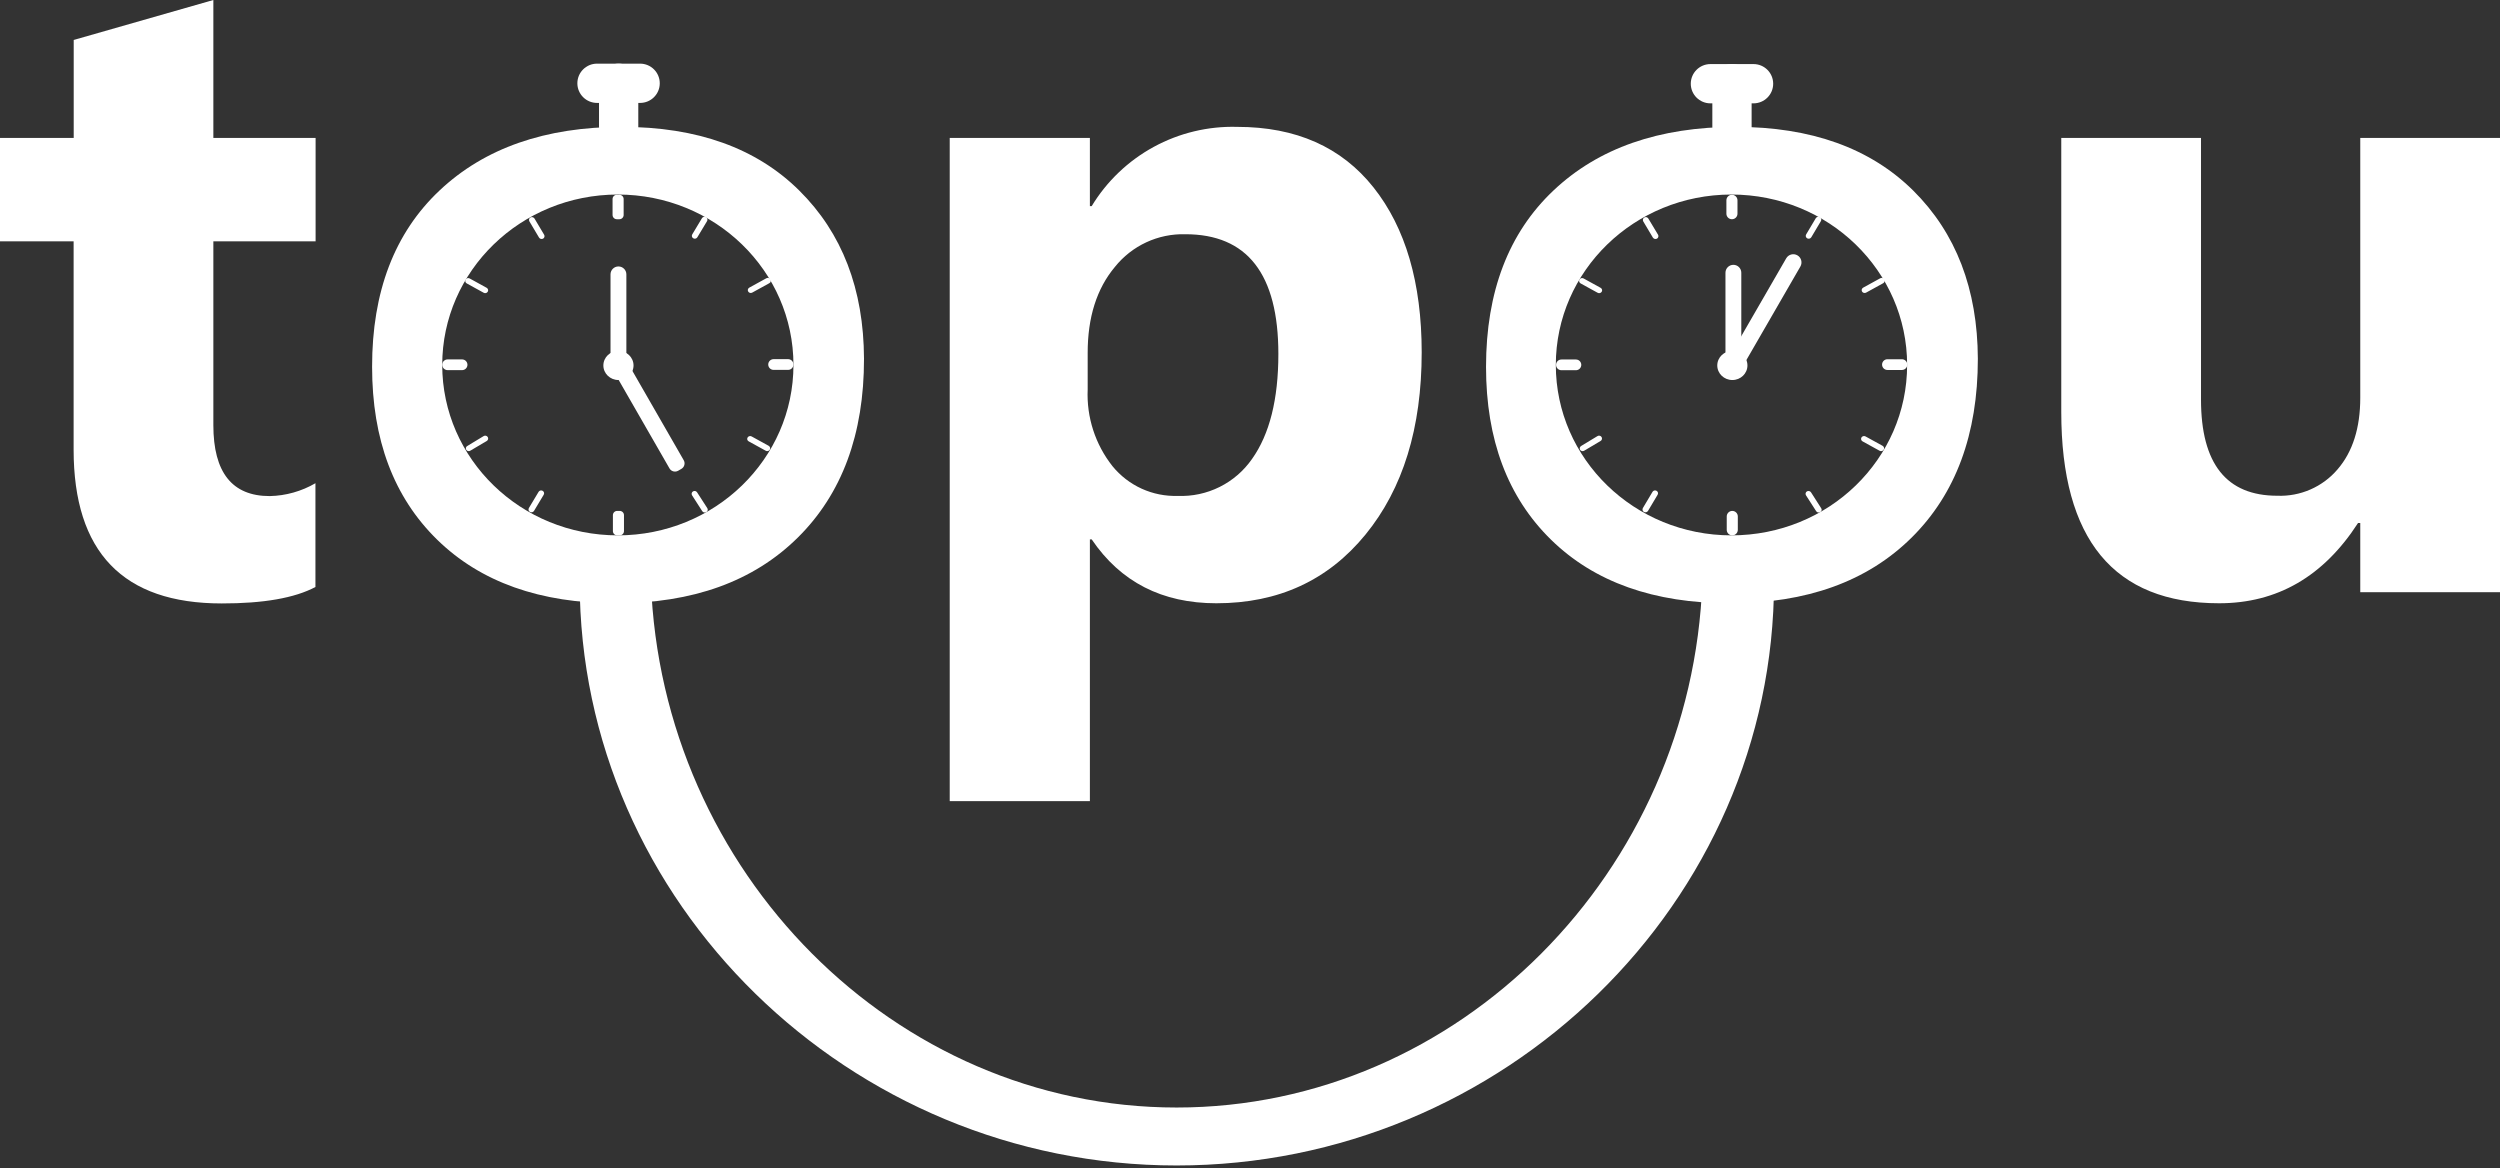 <svg width="199" height="93" viewBox="0 0 199 93" fill="none" xmlns="http://www.w3.org/2000/svg">
<rect x="0" y="0" width="199" height="93" fill="#333333" stroke="none"/>
<path d="M25.109 46.725C23.459 47.602 20.972 48.038 17.648 48.034C9.789 48.034 5.86 43.951 5.86 35.785V19.208H0V10.981H5.867V3.181L16.983 0V10.981H25.122V19.208H16.983V33.838C16.983 37.609 18.48 39.492 21.474 39.488C22.753 39.461 24.004 39.108 25.109 38.464V46.725Z" fill="white"/>
<path d="M86.898 42.934H86.755V63.77H75.598V10.981H86.755V16.407H86.898C88.1 14.426 89.805 12.799 91.84 11.691C93.874 10.583 96.166 10.034 98.483 10.099C103.167 10.099 106.784 11.707 109.335 14.922C111.885 18.137 113.162 22.509 113.167 28.039C113.167 34.062 111.677 38.898 108.697 42.547C105.717 46.196 101.758 48.02 96.821 48.02C92.502 48.02 89.195 46.325 86.898 42.934ZM86.579 28.107V31.003C86.483 33.209 87.184 35.375 88.553 37.107C89.179 37.874 89.973 38.487 90.874 38.898C91.775 39.308 92.759 39.506 93.748 39.474C94.902 39.521 96.049 39.276 97.083 38.761C98.117 38.246 99.004 37.479 99.663 36.531C101.06 34.564 101.758 31.779 101.758 28.175C101.758 21.817 99.287 18.641 94.345 18.645C93.275 18.617 92.213 18.837 91.243 19.288C90.272 19.739 89.419 20.408 88.749 21.243C87.298 22.975 86.575 25.263 86.579 28.107Z" fill="white"/>
<path d="M199 47.139H187.877V41.631H187.7C184.947 45.891 181.261 48.02 176.645 48.02C168.266 48.02 164.077 42.947 164.077 32.8V10.981H175.2V31.803C175.2 36.908 177.223 39.461 181.27 39.461C182.178 39.497 183.082 39.326 183.913 38.962C184.745 38.598 185.484 38.05 186.072 37.358C187.275 35.961 187.877 34.062 187.877 31.661V10.981H199V47.139Z" fill="white"/>
<path d="M135.509 46.298C134.674 69.412 116.117 88.159 93.66 88.159C71.203 88.159 52.646 69.412 51.812 46.298H46.142C46.142 71.793 67.595 92.772 93.66 92.772C119.726 92.772 141.213 71.82 141.213 46.298H135.509Z" fill="white"/>
<path d="M49.303 15.505H49.099C48.912 15.505 48.76 15.657 48.76 15.844V17.112C48.76 17.3 48.912 17.451 49.099 17.451H49.303C49.49 17.451 49.642 17.3 49.642 17.112V15.844C49.642 15.657 49.49 15.505 49.303 15.505Z" fill="white"/>
<path d="M49.33 40.668H49.127C48.939 40.668 48.787 40.82 48.787 41.007V42.276C48.787 42.463 48.939 42.615 49.127 42.615H49.33C49.517 42.615 49.669 42.463 49.669 42.276V41.007C49.669 40.82 49.517 40.668 49.33 40.668Z" fill="white"/>
<path d="M62.732 29.443C62.968 29.443 63.159 29.252 63.159 29.016C63.159 28.78 62.968 28.588 62.732 28.588H61.579C61.343 28.588 61.151 28.78 61.151 29.016C61.151 29.252 61.343 29.443 61.579 29.443H62.732Z" fill="white"/>
<path d="M36.782 29.463C37.018 29.463 37.209 29.272 37.209 29.036C37.209 28.8 37.018 28.609 36.782 28.609H35.629C35.393 28.609 35.202 28.8 35.202 29.036C35.202 29.272 35.393 29.463 35.629 29.463H36.782Z" fill="white"/>
<path d="M37.067 22.247C37.099 22.194 37.15 22.157 37.21 22.142C37.269 22.127 37.332 22.135 37.385 22.165L38.742 22.911C38.768 22.926 38.791 22.946 38.809 22.97C38.828 22.994 38.841 23.021 38.849 23.05C38.856 23.079 38.858 23.109 38.854 23.139C38.849 23.169 38.839 23.198 38.823 23.223C38.791 23.275 38.74 23.313 38.68 23.328C38.621 23.343 38.558 23.335 38.505 23.305L37.148 22.558C37.122 22.544 37.099 22.524 37.08 22.5C37.062 22.476 37.048 22.449 37.041 22.42C37.033 22.391 37.032 22.36 37.036 22.331C37.041 22.301 37.051 22.272 37.067 22.247Z" fill="white"/>
<path d="M42.222 17.309C42.277 17.281 42.341 17.274 42.401 17.29C42.462 17.306 42.514 17.345 42.547 17.397L43.314 18.686C43.329 18.712 43.339 18.741 43.343 18.771C43.347 18.801 43.345 18.832 43.337 18.861C43.328 18.89 43.314 18.917 43.295 18.941C43.276 18.964 43.252 18.984 43.225 18.998C43.171 19.026 43.108 19.032 43.049 19.016C42.99 19 42.939 18.962 42.907 18.91L42.14 17.621C42.125 17.595 42.114 17.567 42.11 17.537C42.105 17.507 42.107 17.477 42.115 17.448C42.122 17.419 42.136 17.391 42.154 17.367C42.172 17.344 42.196 17.324 42.222 17.309Z" fill="white"/>
<path d="M56.194 17.289C56.22 17.303 56.244 17.322 56.263 17.346C56.282 17.369 56.296 17.397 56.304 17.426C56.313 17.455 56.315 17.485 56.311 17.516C56.307 17.546 56.297 17.575 56.282 17.601L55.508 18.889C55.476 18.942 55.425 18.979 55.365 18.994C55.306 19.009 55.243 19.001 55.19 18.971C55.163 18.957 55.139 18.937 55.12 18.914C55.101 18.89 55.087 18.863 55.079 18.834C55.071 18.805 55.068 18.774 55.072 18.744C55.076 18.714 55.086 18.685 55.102 18.659L55.875 17.37C55.89 17.344 55.911 17.32 55.935 17.302C55.959 17.284 55.987 17.27 56.017 17.262C56.047 17.255 56.078 17.253 56.108 17.258C56.138 17.262 56.167 17.273 56.194 17.289Z" fill="white"/>
<path d="M61.321 22.24C61.338 22.265 61.348 22.294 61.353 22.323C61.357 22.353 61.355 22.384 61.347 22.413C61.339 22.442 61.324 22.468 61.304 22.491C61.285 22.514 61.26 22.532 61.233 22.545L59.877 23.291C59.823 23.321 59.76 23.33 59.701 23.315C59.641 23.299 59.59 23.262 59.558 23.21C59.542 23.184 59.532 23.155 59.527 23.126C59.523 23.096 59.525 23.066 59.532 23.036C59.54 23.007 59.553 22.98 59.572 22.956C59.59 22.932 59.613 22.913 59.639 22.898L60.996 22.152C61.023 22.136 61.053 22.126 61.084 22.122C61.115 22.118 61.147 22.12 61.177 22.128C61.207 22.136 61.236 22.15 61.26 22.169C61.285 22.189 61.306 22.213 61.321 22.24Z" fill="white"/>
<path d="M61.274 35.798C61.242 35.85 61.19 35.888 61.131 35.903C61.071 35.919 61.008 35.91 60.955 35.88L59.599 35.134C59.571 35.12 59.547 35.101 59.527 35.078C59.507 35.054 59.493 35.027 59.484 34.998C59.476 34.968 59.474 34.937 59.479 34.907C59.483 34.877 59.494 34.847 59.51 34.822C59.543 34.77 59.594 34.732 59.653 34.717C59.713 34.702 59.776 34.71 59.829 34.74L61.186 35.486C61.212 35.501 61.236 35.52 61.255 35.544C61.274 35.567 61.288 35.594 61.297 35.623C61.305 35.653 61.307 35.683 61.303 35.713C61.299 35.743 61.289 35.772 61.274 35.798Z" fill="white"/>
<path d="M56.227 40.763C56.175 40.795 56.112 40.806 56.051 40.793C55.991 40.781 55.938 40.746 55.902 40.695L55.088 39.427C55.072 39.402 55.061 39.373 55.056 39.344C55.051 39.315 55.052 39.284 55.059 39.255C55.066 39.226 55.079 39.199 55.097 39.175C55.114 39.151 55.137 39.13 55.163 39.115C55.216 39.082 55.28 39.071 55.341 39.085C55.402 39.099 55.455 39.137 55.488 39.19L56.302 40.451C56.318 40.476 56.329 40.505 56.334 40.534C56.339 40.564 56.337 40.594 56.331 40.623C56.324 40.652 56.311 40.679 56.293 40.703C56.275 40.727 56.253 40.748 56.227 40.763Z" fill="white"/>
<path d="M42.188 40.75C42.161 40.735 42.137 40.716 42.118 40.692C42.099 40.669 42.085 40.642 42.077 40.612C42.069 40.583 42.066 40.553 42.07 40.523C42.074 40.493 42.084 40.464 42.1 40.438L42.873 39.149C42.905 39.097 42.956 39.059 43.016 39.044C43.075 39.029 43.138 39.037 43.192 39.068C43.218 39.082 43.242 39.101 43.261 39.125C43.28 39.148 43.294 39.175 43.303 39.205C43.311 39.234 43.313 39.264 43.309 39.294C43.305 39.324 43.295 39.353 43.28 39.38L42.507 40.668C42.474 40.72 42.423 40.758 42.364 40.773C42.304 40.788 42.241 40.78 42.188 40.75Z" fill="white"/>
<path d="M37.121 35.818C37.103 35.793 37.09 35.764 37.084 35.734C37.078 35.704 37.079 35.672 37.086 35.642C37.093 35.612 37.106 35.584 37.125 35.559C37.144 35.534 37.168 35.514 37.196 35.5L38.498 34.713C38.551 34.68 38.615 34.669 38.676 34.683C38.737 34.697 38.79 34.735 38.824 34.788C38.84 34.813 38.85 34.841 38.855 34.87C38.86 34.9 38.859 34.93 38.852 34.959C38.845 34.988 38.832 35.016 38.815 35.04C38.797 35.064 38.775 35.084 38.749 35.099L37.44 35.873C37.39 35.906 37.329 35.918 37.27 35.908C37.211 35.898 37.157 35.866 37.121 35.818Z" fill="white"/>
<path d="M49.228 30.25C49.891 30.25 50.429 29.731 50.429 29.09C50.429 28.45 49.891 27.93 49.228 27.93C48.565 27.93 48.028 28.45 48.028 29.09C48.028 29.731 48.565 30.25 49.228 30.25Z" fill="white"/>
<path d="M53.98 37.472L54.239 37.322C54.48 37.184 54.563 36.876 54.425 36.635L49.721 28.45C49.583 28.209 49.275 28.126 49.033 28.265L48.774 28.414C48.533 28.552 48.45 28.86 48.588 29.102L53.292 37.286C53.431 37.527 53.738 37.61 53.98 37.472Z" fill="white"/>
<path d="M49.859 21.84C49.859 21.491 49.576 21.209 49.228 21.209C48.88 21.209 48.597 21.491 48.597 21.84V28.758C48.597 29.106 48.88 29.389 49.228 29.389C49.576 29.389 49.859 29.106 49.859 28.758V21.84Z" fill="white"/>
<path d="M63.62 15.166C60.211 11.788 55.504 10.099 49.499 10.099C43.404 10.099 38.566 11.788 34.984 15.166C31.403 18.543 29.615 23.221 29.619 29.199C29.619 34.991 31.344 39.576 34.794 42.954C38.245 46.331 42.992 48.02 49.038 48.02C55.156 48.02 59.976 46.279 63.498 42.798C67.021 39.316 68.779 34.568 68.775 28.554C68.752 23.011 67.034 18.548 63.62 15.166ZM49.18 42.615C41.462 42.615 35.201 36.544 35.201 29.05C35.201 21.555 41.462 15.485 49.18 15.485C56.899 15.485 63.159 21.555 63.159 29.05C63.159 36.544 56.899 42.615 49.18 42.615Z" fill="white"/>
<path d="M50.808 6.633C50.808 5.768 50.108 5.066 49.245 5.066C48.381 5.066 47.681 5.768 47.681 6.633V10.058C47.681 10.924 48.381 11.625 49.245 11.625C50.108 11.625 50.808 10.924 50.808 10.058V6.633Z" fill="white"/>
<path d="M47.525 5.066C46.66 5.066 45.958 5.766 45.958 6.63C45.958 7.493 46.66 8.193 47.525 8.193H50.95C51.816 8.193 52.517 7.493 52.517 6.63C52.517 5.766 51.816 5.066 50.95 5.066H47.525Z" fill="white"/>
<path d="M138.303 15.946C138.303 15.702 138.106 15.505 137.862 15.505C137.619 15.505 137.421 15.702 137.421 15.946V17.011C137.421 17.254 137.619 17.451 137.862 17.451C138.106 17.451 138.303 17.254 138.303 17.011V15.946Z" fill="white"/>
<path d="M138.33 41.109C138.33 40.866 138.133 40.668 137.889 40.668C137.646 40.668 137.448 40.866 137.448 41.109V42.174C137.448 42.417 137.646 42.615 137.889 42.615C138.133 42.615 138.33 42.417 138.33 42.174V41.109Z" fill="white"/>
<path d="M151.393 29.45C151.629 29.45 151.82 29.259 151.82 29.023C151.82 28.787 151.629 28.595 151.393 28.595H150.24C150.004 28.595 149.813 28.787 149.813 29.023C149.813 29.259 150.004 29.45 150.24 29.45H151.393Z" fill="white"/>
<path d="M125.443 29.47C125.679 29.47 125.87 29.279 125.87 29.043C125.87 28.807 125.679 28.616 125.443 28.616H124.29C124.054 28.616 123.863 28.807 123.863 29.043C123.863 29.279 124.054 29.47 124.29 29.47H125.443Z" fill="white"/>
<path d="M125.728 22.247C125.762 22.194 125.814 22.156 125.875 22.141C125.935 22.126 125.999 22.135 126.054 22.165L127.41 22.911C127.437 22.925 127.461 22.945 127.48 22.968C127.499 22.992 127.513 23.019 127.521 23.048C127.53 23.078 127.532 23.108 127.528 23.138C127.524 23.168 127.514 23.197 127.498 23.223C127.465 23.276 127.412 23.314 127.352 23.329C127.291 23.344 127.227 23.335 127.173 23.305L125.816 22.559C125.79 22.544 125.766 22.525 125.747 22.501C125.728 22.478 125.714 22.451 125.705 22.422C125.697 22.392 125.695 22.362 125.699 22.332C125.703 22.302 125.713 22.273 125.728 22.247Z" fill="white"/>
<path d="M130.89 17.309C130.944 17.279 131.007 17.272 131.067 17.288C131.126 17.305 131.177 17.344 131.208 17.397L131.982 18.686C132.011 18.739 132.018 18.802 132.002 18.86C131.985 18.918 131.946 18.968 131.893 18.998C131.838 19.026 131.774 19.033 131.714 19.017C131.653 19 131.601 18.962 131.568 18.91L130.801 17.621C130.772 17.568 130.765 17.505 130.781 17.447C130.798 17.388 130.837 17.339 130.89 17.309Z" fill="white"/>
<path d="M144.855 17.289C144.882 17.303 144.906 17.322 144.925 17.346C144.944 17.369 144.958 17.397 144.966 17.426C144.974 17.455 144.976 17.485 144.973 17.516C144.969 17.546 144.959 17.575 144.943 17.601L144.177 18.889C144.143 18.942 144.091 18.98 144.03 18.995C143.97 19.01 143.906 19.001 143.851 18.971C143.825 18.956 143.802 18.936 143.784 18.912C143.765 18.889 143.752 18.861 143.744 18.832C143.737 18.803 143.735 18.773 143.739 18.743C143.744 18.713 143.754 18.684 143.77 18.659L144.536 17.37C144.552 17.344 144.572 17.32 144.597 17.302C144.621 17.284 144.649 17.27 144.679 17.262C144.708 17.255 144.739 17.253 144.769 17.258C144.8 17.262 144.829 17.273 144.855 17.289Z" fill="white"/>
<path d="M149.983 22.24C149.998 22.265 150.009 22.293 150.013 22.323C150.017 22.352 150.015 22.382 150.008 22.41C150 22.439 149.987 22.466 149.969 22.489C149.95 22.512 149.927 22.531 149.901 22.545L148.545 23.291C148.49 23.322 148.426 23.331 148.366 23.316C148.305 23.3 148.253 23.263 148.219 23.21C148.204 23.184 148.194 23.155 148.19 23.125C148.186 23.095 148.188 23.064 148.196 23.035C148.205 23.006 148.219 22.979 148.238 22.955C148.257 22.932 148.281 22.912 148.307 22.898L149.664 22.152C149.691 22.136 149.72 22.126 149.751 22.122C149.781 22.118 149.812 22.12 149.842 22.129C149.872 22.137 149.899 22.151 149.924 22.17C149.948 22.189 149.968 22.213 149.983 22.24Z" fill="white"/>
<path d="M149.942 35.798C149.908 35.851 149.856 35.889 149.795 35.904C149.735 35.919 149.671 35.91 149.616 35.88L148.26 35.133C148.233 35.119 148.209 35.1 148.19 35.076C148.171 35.053 148.157 35.026 148.149 34.996C148.141 34.967 148.138 34.937 148.142 34.907C148.146 34.877 148.156 34.848 148.172 34.822C148.205 34.769 148.258 34.731 148.318 34.716C148.379 34.701 148.443 34.709 148.497 34.74L149.854 35.486C149.88 35.5 149.904 35.52 149.923 35.543C149.942 35.567 149.956 35.594 149.965 35.623C149.973 35.653 149.975 35.683 149.971 35.713C149.967 35.743 149.957 35.772 149.942 35.798Z" fill="white"/>
<path d="M144.889 40.763C144.837 40.795 144.775 40.805 144.716 40.793C144.657 40.78 144.605 40.745 144.57 40.695L143.756 39.427C143.74 39.402 143.73 39.373 143.725 39.344C143.72 39.315 143.721 39.284 143.728 39.255C143.735 39.226 143.747 39.199 143.765 39.175C143.783 39.151 143.805 39.13 143.831 39.115C143.885 39.084 143.948 39.074 144.009 39.088C144.069 39.102 144.122 39.138 144.157 39.19L144.964 40.451C144.982 40.476 144.994 40.504 145 40.534C145.006 40.564 145.006 40.595 144.999 40.624C144.992 40.654 144.978 40.682 144.959 40.706C144.94 40.73 144.916 40.749 144.889 40.763Z" fill="white"/>
<path d="M130.856 40.75C130.829 40.735 130.806 40.715 130.788 40.691C130.77 40.667 130.756 40.64 130.749 40.611C130.741 40.582 130.739 40.551 130.744 40.522C130.748 40.492 130.759 40.463 130.774 40.438L131.541 39.149C131.573 39.097 131.624 39.059 131.684 39.044C131.743 39.029 131.806 39.037 131.86 39.068C131.886 39.082 131.91 39.101 131.929 39.125C131.948 39.148 131.962 39.175 131.971 39.205C131.979 39.234 131.981 39.264 131.977 39.294C131.973 39.324 131.963 39.353 131.948 39.38L131.181 40.668C131.148 40.721 131.095 40.758 131.035 40.774C130.974 40.789 130.91 40.78 130.856 40.75Z" fill="white"/>
<path d="M125.782 35.818C125.766 35.793 125.755 35.764 125.75 35.734C125.745 35.704 125.746 35.673 125.753 35.644C125.76 35.614 125.773 35.586 125.791 35.561C125.809 35.536 125.831 35.516 125.857 35.5L127.159 34.713C127.212 34.68 127.276 34.669 127.337 34.683C127.398 34.697 127.451 34.735 127.485 34.788C127.501 34.813 127.512 34.841 127.517 34.87C127.521 34.9 127.52 34.93 127.513 34.959C127.506 34.988 127.494 35.016 127.476 35.04C127.458 35.064 127.436 35.084 127.41 35.099L126.108 35.873C126.057 35.906 125.995 35.919 125.935 35.909C125.874 35.899 125.82 35.867 125.782 35.818Z" fill="white"/>
<path d="M137.896 30.25C138.559 30.25 139.096 29.731 139.096 29.09C139.096 28.45 138.559 27.93 137.896 27.93C137.233 27.93 136.695 28.45 136.695 29.09C136.695 29.731 137.233 30.25 137.896 30.25Z" fill="white"/>
<path d="M143.311 21.213C143.491 20.902 143.384 20.503 143.073 20.324C142.761 20.144 142.363 20.25 142.183 20.562L137.629 28.451C137.449 28.762 137.556 29.16 137.867 29.34C138.179 29.52 138.577 29.413 138.757 29.102L143.311 21.213Z" fill="white"/>
<path d="M138.608 21.711C138.608 21.363 138.326 21.08 137.977 21.08C137.629 21.08 137.347 21.363 137.347 21.711V28.629C137.347 28.977 137.629 29.26 137.977 29.26C138.326 29.26 138.608 28.977 138.608 28.629V21.711Z" fill="white"/>
<path d="M152.289 15.166C148.87 11.788 144.161 10.099 138.161 10.099C132.061 10.099 127.225 11.788 123.653 15.166C120.081 18.543 118.292 23.221 118.288 29.199C118.288 34.991 120.011 39.576 123.456 42.954C126.902 46.331 131.649 48.02 137.699 48.02C143.822 48.02 148.642 46.279 152.16 42.798C155.678 39.316 157.437 34.568 157.437 28.554C157.414 23.011 155.698 18.548 152.289 15.166ZM137.822 42.615C130.103 42.615 123.843 36.544 123.843 29.05C123.843 21.555 130.103 15.485 137.822 15.485C145.54 15.485 151.807 21.555 151.807 29.05C151.807 36.544 145.567 42.615 137.822 42.615Z" fill="white"/>
<path d="M139.429 6.667C139.429 5.802 138.729 5.1 137.865 5.1C137.002 5.1 136.302 5.802 136.302 6.667V10.092C136.302 10.958 137.002 11.659 137.865 11.659C138.729 11.659 139.429 10.958 139.429 10.092V6.667Z" fill="white"/>
<path d="M136.153 5.1C135.288 5.1 134.586 5.8 134.586 6.664C134.586 7.527 135.288 8.227 136.153 8.227H139.578C140.444 8.227 141.145 7.527 141.145 6.664C141.145 5.8 140.444 5.1 139.578 5.1H136.153Z" fill="white"/>
</svg>

